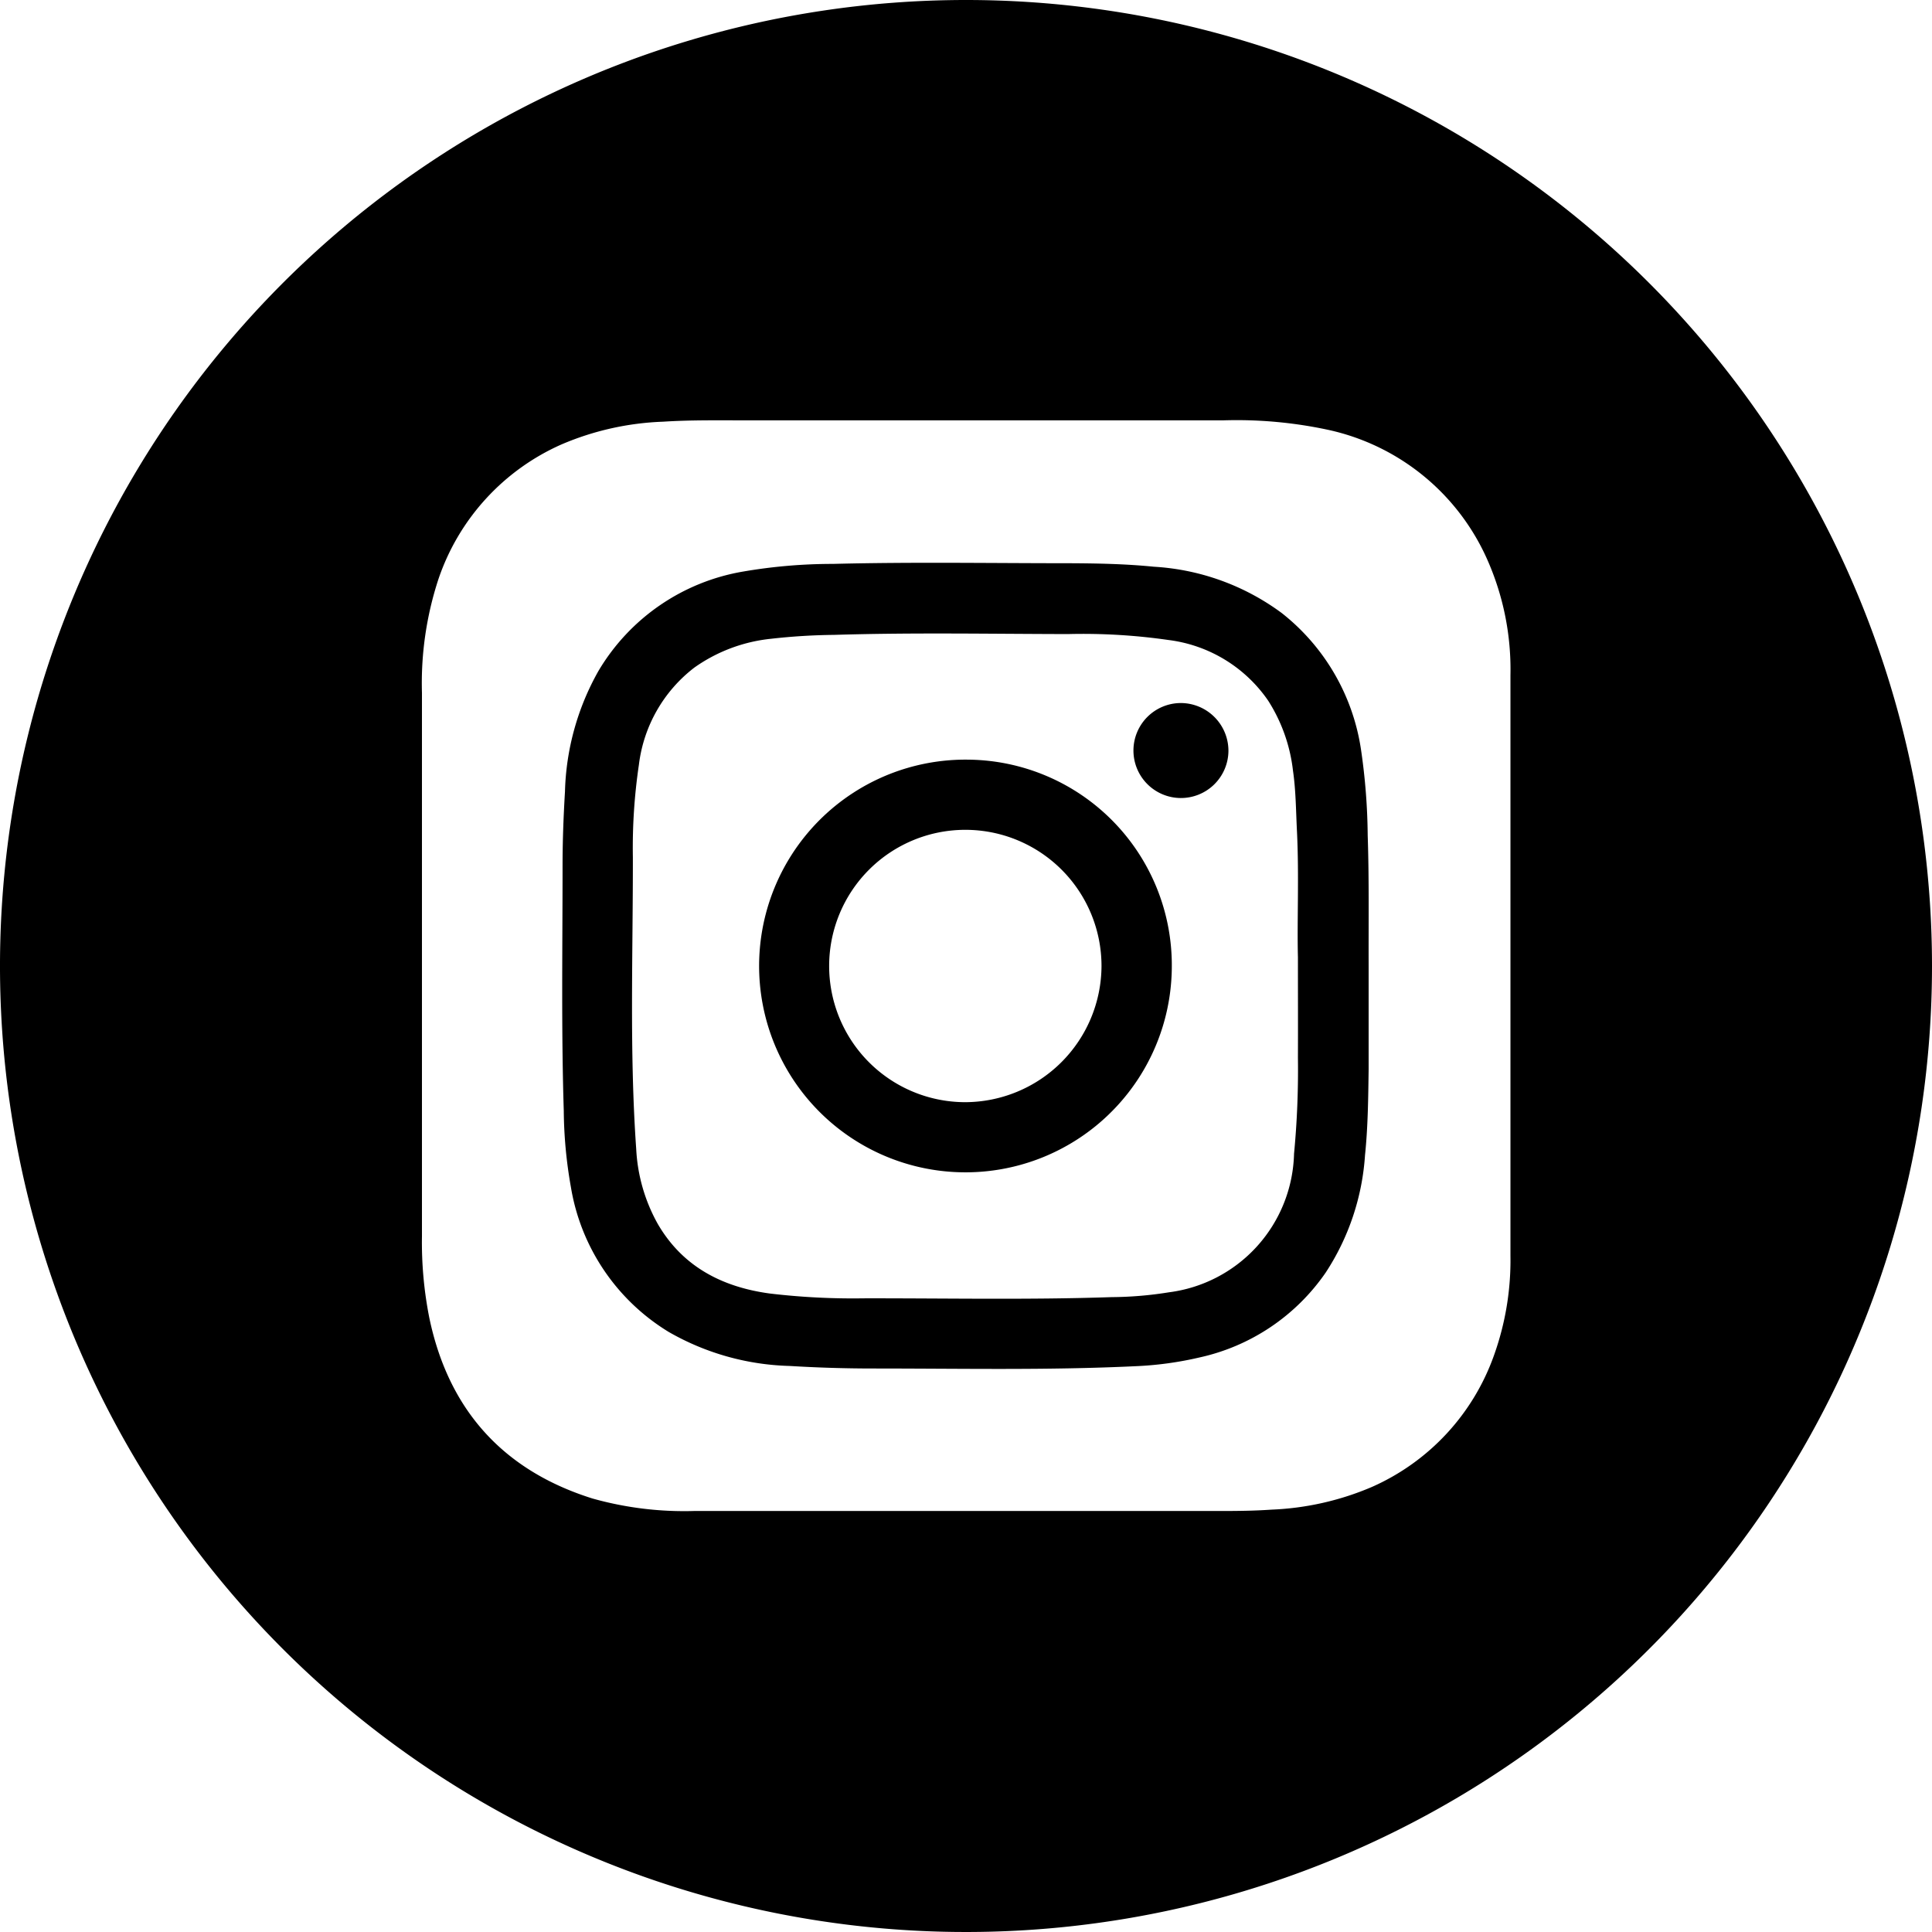<svg id="Layer_1" data-name="Layer 1" xmlns="http://www.w3.org/2000/svg" viewBox="0 0 144 144"><path d="M101.94,62.26a46.28,46.28,0,0,0-.49-6.33,15.92,15.92,0,0,0-5.92-10.24A17.75,17.75,0,0,0,86,42.24c-2.1-.21-4.2-.25-6.31-.26-5.87,0-11.74-.1-17.61.05a39.49,39.49,0,0,0-6.69.57A15.57,15.57,0,0,0,44.61,50,19.27,19.27,0,0,0,42.11,59c-.11,1.84-.18,3.69-.18,5.53,0,6.09-.1,12.17.09,18.26a33.91,33.91,0,0,0,.53,5.68,15.61,15.61,0,0,0,7.3,10.81,19.08,19.08,0,0,0,9,2.53q3.12.19,6.26.19c6.5,0,13,.14,19.49-.17a25.68,25.68,0,0,0,4.79-.65,15.44,15.44,0,0,0,9.42-6.33,18.11,18.11,0,0,0,2.93-8.75c.22-2.12.24-4.26.27-6.39,0-2.59,0-5.19,0-7.78C102,68.73,102.05,65.49,101.94,62.26Zm-5.2,16.58A65.91,65.91,0,0,1,96.45,86a10.68,10.68,0,0,1-9.32,10.32,27.75,27.75,0,0,1-4.27.36c-6.16.21-12.33.08-18.49.09a52.48,52.48,0,0,1-7-.36c-3.54-.48-6.49-2-8.34-5.18a12.72,12.72,0,0,1-1.61-5.58c-.51-7.25-.24-14.51-.25-21.77A42.18,42.18,0,0,1,47.62,57a10.76,10.76,0,0,1,4.13-7.24,12,12,0,0,1,5.72-2.15,45.76,45.76,0,0,1,4.69-.29c5.82-.18,11.63-.07,17.44-.06a44.65,44.65,0,0,1,7.48.44,10.61,10.61,0,0,1,7.44,4.52,12.27,12.27,0,0,1,1.85,5.21c.22,1.51.22,3,.3,4.56.16,3.34,0,6.68.07,9.36C96.74,74.27,96.75,76.55,96.74,78.84Z"/><path d="M72,0a72,72,0,1,0,72,72A72,72,0,0,0,72,0Zm39.36,101a16.9,16.9,0,0,1-9.11,9.83,21.17,21.17,0,0,1-7.49,1.69c-2,.14-4,.09-6,.1h-37a25.27,25.27,0,0,1-7.6-.93C37.5,109.6,33.43,105.08,32,98.23a28.88,28.88,0,0,1-.55-6.09q0-20.25,0-40.5a24.84,24.84,0,0,1,1.24-8.51,16.9,16.9,0,0,1,9.15-10,21.12,21.12,0,0,1,7.59-1.7c2-.13,4-.1,6-.1H91.19a32.43,32.43,0,0,1,7.86.72,16.9,16.9,0,0,1,11.83,9.72,20.19,20.19,0,0,1,1.7,8.54q0,10.84,0,21.7v21.6A21,21,0,0,1,111.36,101Z"/><path d="M72.17,56.62A15.38,15.38,0,1,0,87.34,72,15.32,15.32,0,0,0,72.17,56.62Zm-.26,25.53A10.15,10.15,0,1,1,82.1,72,10.19,10.19,0,0,1,71.91,82.15Z"/><path d="M88,52.4A3.54,3.54,0,1,0,91.56,56,3.56,3.56,0,0,0,88,52.4Z"/></svg>